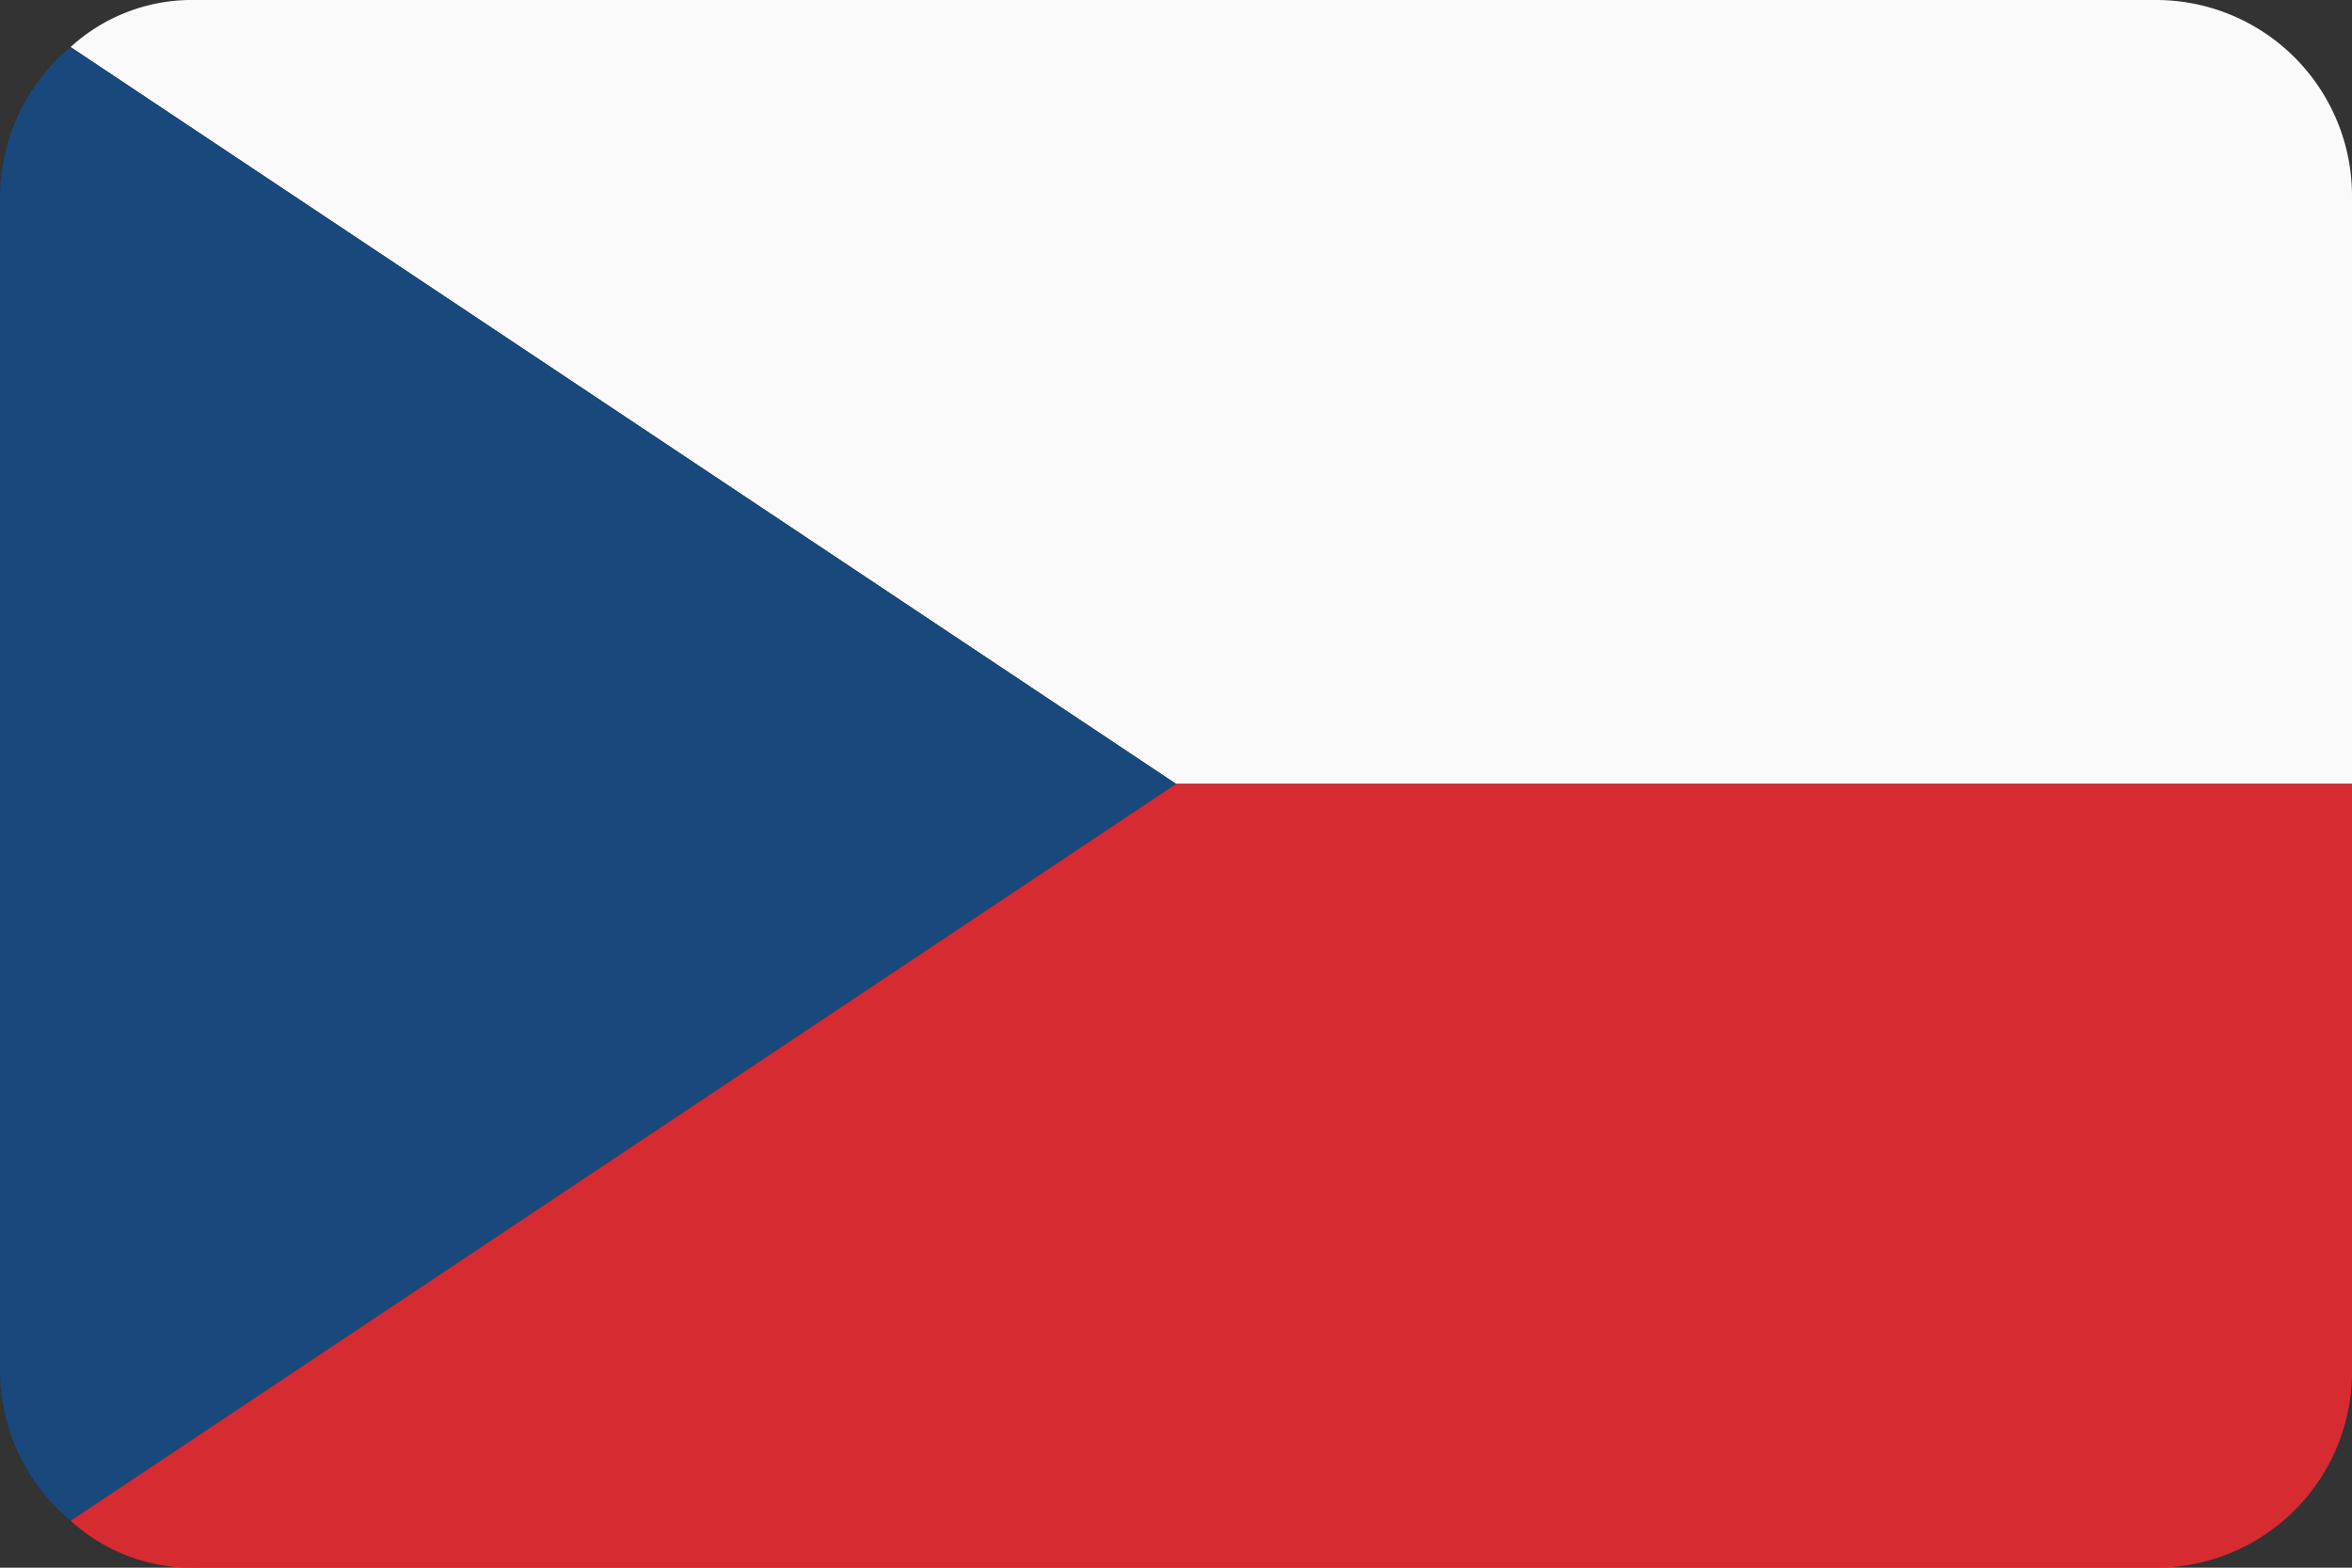 <svg id="Flags" xmlns="http://www.w3.org/2000/svg" viewBox="0 0 30 20"><rect x="0" y="0" width="30" height="20" fill="#333333" stroke="none"/><defs><style>.cls-1{fill:#fafafa;}.cls-2{fill:#d72b32;}.cls-3{fill:#19487d;}</style></defs><title>Artboard 45</title><path class="cls-1" d="M27.5,0H2.5A2.3,2.3,0,0,0,.9.6L15,10H30V2.5A2.5,2.5,0,0,0,27.5,0Z"/><path class="cls-2" d="M.9,19.4a2.3,2.3,0,0,0,1.6.6h25A2.5,2.5,0,0,0,30,17.5V10H15Z"/><path class="cls-3" d="M15,10,.9.6A2.5,2.5,0,0,0,0,2.5v15a2.5,2.5,0,0,0,.9,1.9Z"/></svg>